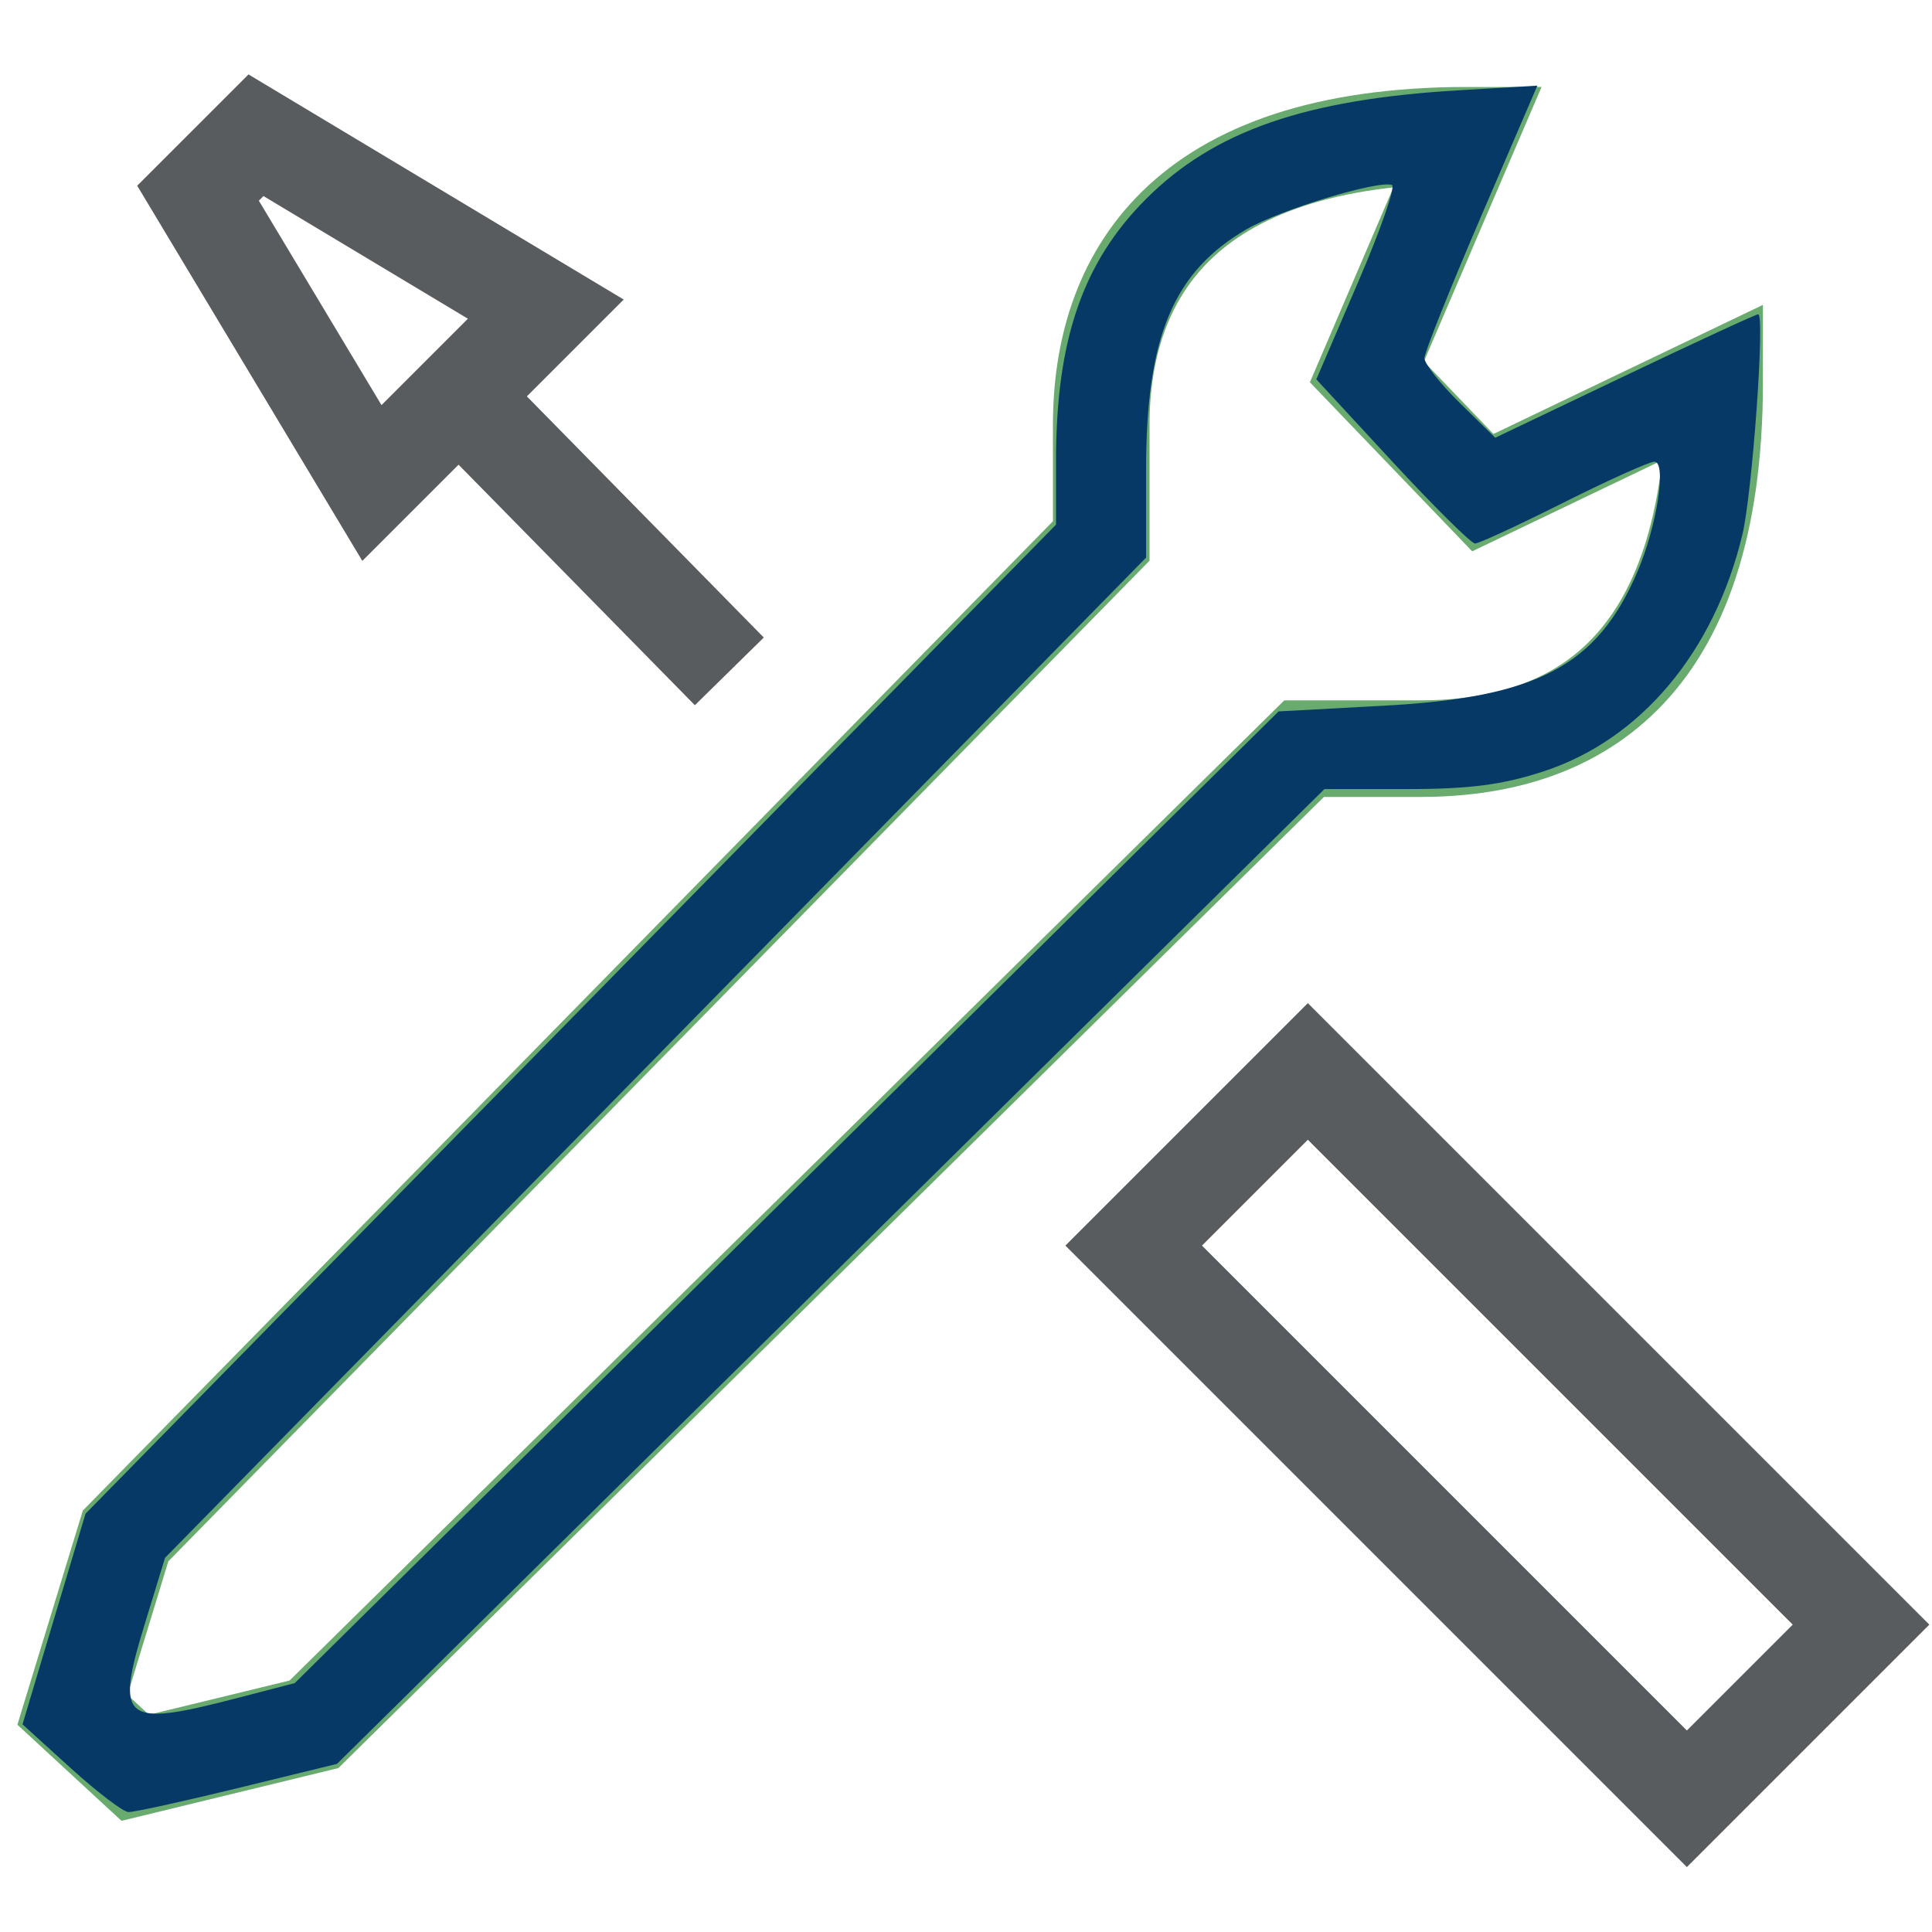 <?xml version="1.0" encoding="UTF-8" standalone="no"?>
<!-- Generator: Adobe Illustrator 18.1.0, SVG Export Plug-In . SVG Version: 6.00 Build 0)  -->

<svg
   xmlns:dc="http://purl.org/dc/elements/1.1/"
   xmlns:cc="http://creativecommons.org/ns#"
   xmlns:rdf="http://www.w3.org/1999/02/22-rdf-syntax-ns#"
   xmlns:svg="http://www.w3.org/2000/svg"
   xmlns="http://www.w3.org/2000/svg"
   xmlns:sodipodi="http://sodipodi.sourceforge.net/DTD/sodipodi-0.dtd"
   xmlns:inkscape="http://www.inkscape.org/namespaces/inkscape"
   version="1.1"
   id="Layer_1"
   x="0px"
   y="0px"
   width="40px"
   height="40px"
   viewBox="0 0 40 40"
   style="enable-background:new 0 0 40 40;"
   xml:space="preserve"
   inkscape:version="0.48.4 r9939"
   sodipodi:docname="line-icon-6.svg"><defs
     id="defs3211" /><sodipodi:namedview
     pagecolor="#ffffff"
     bordercolor="#666666"
     borderopacity="1"
     objecttolerance="10"
     gridtolerance="10"
     guidetolerance="10"
     inkscape:pageopacity="0"
     inkscape:pageshadow="2"
     inkscape:window-width="1295"
     inkscape:window-height="744"
     id="namedview3209"
     showgrid="false"
     inkscape:zoom="5.9"
     inkscape:cx="20"
     inkscape:cy="20"
     inkscape:window-x="65"
     inkscape:window-y="24"
     inkscape:window-maximized="1"
     inkscape:current-layer="Layer_1" /><style
     type="text/css"
     id="style3199">
	.st0{fill:none;stroke:#585C5E;stroke-width:2;stroke-miterlimit:10;}
	.st1{fill:none;stroke:#69AA6F;stroke-width:2;stroke-miterlimit:10;}
</style><rect
     x="28.4"
     y="21.5"
     transform="matrix(-0.707 0.707 -0.707 -0.707 73.81 28.758)"
     class="st0"
     width="5.1"
     height="16.2"
     id="rect3201" /><polygon
     class="st0"
     points="7.7,10 11.3,6.4 5.3,2.8 4.1,4 "
     id="polygon3203" /><line
     class="st0"
     x1="15.1"
     y1="13.9"
     x2="9.5"
     y2="8.2"
     id="line3205" /><path
     class="st1"
     d="M35.5,7.9l-4.8,2.3l-2.4-2.5l2.1-4.9l0,0c-6,0-7.6,3-7.6,6v2.4L2.6,31.8l-1.1,3.6l1.3,1.2l3.7-0.9L27,15.5h2.4  C32.5,15.5,35.5,14,35.5,7.9L35.5,7.9z"
     id="path3207" /><path
     style="fill:#083967;fill-opacity:0.995"
     d="M 1.462,36.605 0.466,35.701 1.118,33.52 1.771,31.339 11.817,21.101 21.864,10.862 l 0,-1.321 c 0,-2.501 0.553,-4.11 1.862,-5.42 1.409,-1.409 3.289,-2.063 6.468,-2.251 l 1.635,-0.097 -1.169,2.717 c -0.643,1.494 -1.169,2.811 -1.169,2.925 0,0.114 0.33,0.532 0.733,0.928 l 0.733,0.72 2.678,-1.278 c 1.473,-0.703 2.718,-1.278 2.767,-1.278 0.143,0 -0.123,3.712 -0.328,4.562 -0.584,2.43 -2.102,4.24 -4.11,4.899 -0.855,0.281 -1.535,0.369 -2.834,0.369 l -1.709,0 -10.222,10.091 -10.222,10.091 -2.058,0.503 c -1.132,0.276 -2.149,0.499 -2.26,0.495 -0.111,-0.004 -0.65,-0.415 -1.197,-0.912 l 0,0 z m 3.411,-1.439 1.229,-0.319 10.185,-10.059 10.185,-10.059 2.176,-0.118 c 3.185,-0.172 4.417,-0.822 5.253,-2.773 0.405,-0.944 0.61,-2.279 0.351,-2.279 -0.105,0 -0.952,0.381 -1.881,0.847 -0.929,0.466 -1.753,0.847 -1.832,0.847 -0.079,0 -0.851,-0.765 -1.716,-1.7 L 27.253,7.854 28.107,5.868 C 28.578,4.775 28.898,3.858 28.819,3.83 28.53,3.727 26.504,4.343 25.811,4.745 24.293,5.627 23.729,6.971 23.729,9.71 l 0,1.834 L 13.573,21.899 3.417,32.253 2.988,33.653 c -0.605,1.975 -0.43,2.115 1.885,1.513 l 0,0 z"
     id="path3277"
     inkscape:connector-curvature="0" /></svg>